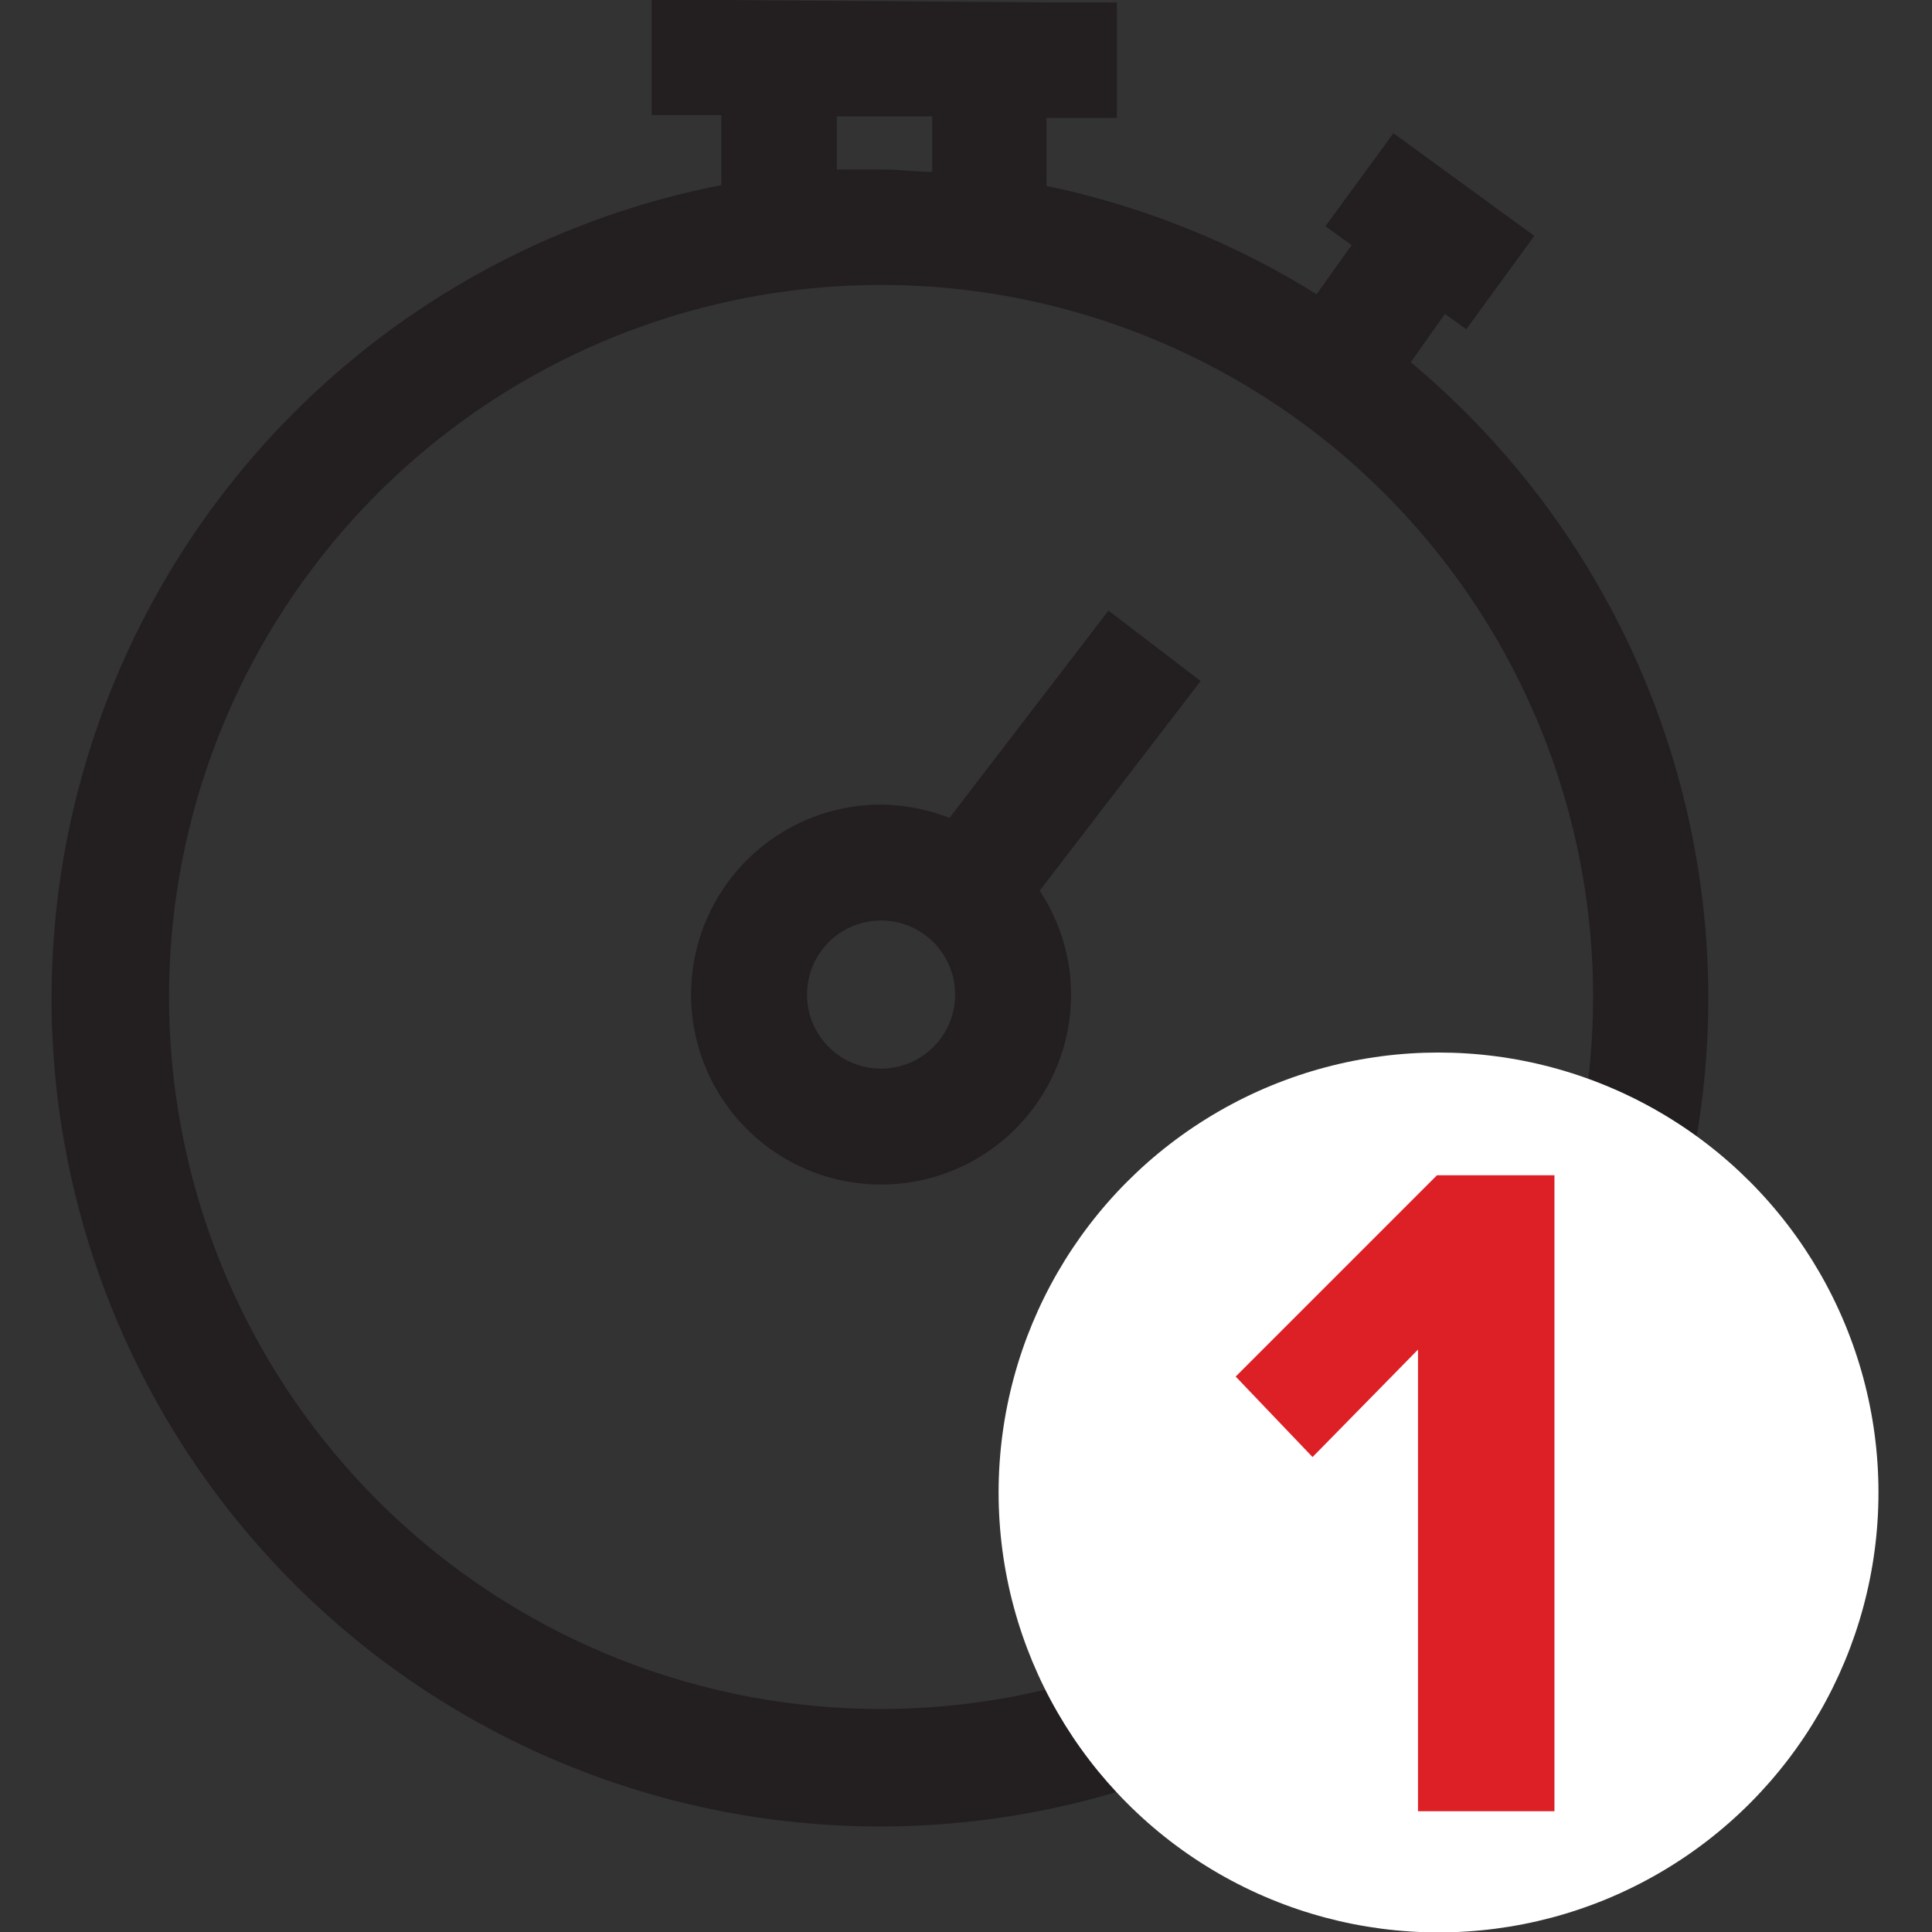 <svg id="Layer_1" data-name="Layer 1" xmlns="http://www.w3.org/2000/svg" xmlns:xlink="http://www.w3.org/1999/xlink" viewBox="0 0 48 48"><rect x="0" y="0" width="48" height="48" fill="#333333" stroke="none"/><defs><clipPath id="clip-path"><path d="M-308,45.33h13.33V18L-316,3-337.33,18v27.3H-324V30.67a1.34,1.34,0,0,1,1.33-1.34h13.34A1.34,1.34,0,0,1-308,30.67ZM-293.33,48h-16a1.34,1.34,0,0,1-.95-.39,1.33,1.33,0,0,1-.39-.94V32h-10.66V46.67a1.33,1.33,0,0,1-.39.94,1.34,1.34,0,0,1-.95.39h-16a1.33,1.33,0,0,1-.94-.39,1.33,1.33,0,0,1-.39-.94V17.33a1.35,1.35,0,0,1,.56-1.09l22.67-16a1.36,1.36,0,0,1,1.54,0l22.67,16a1.35,1.35,0,0,1,.56,1.09V46.67a1.33,1.33,0,0,1-.39.94A1.33,1.33,0,0,1-293.33,48Z" style="fill:none"/></clipPath><clipPath id="clip-path-2"><path d="M-180-22.79A21.23,21.23,0,0,1-201.21-44,21.23,21.23,0,0,1-180-65.21,21.23,21.23,0,0,1-158.79-44,21.23,21.23,0,0,1-180-22.79ZM-180-68a24,24,0,0,0-24,24,24,24,0,0,0,24,24,24,24,0,0,0,24-24A24,24,0,0,0-180-68Z" style="fill:none"/></clipPath></defs><title>icon-sport-first-half</title><path d="M27.54,15.17l-3.95,5.15a4.81,4.81,0,0,0-1.7-.33,4.72,4.72,0,1,0,4.72,4.72,4.67,4.67,0,0,0-.78-2.58l4-5.21ZM21.89,26.55a1.84,1.84,0,1,1,1.84-1.84A1.84,1.84,0,0,1,21.89,26.55Z" style="fill:#231f20"/><path d="M35.05,9l.85-1.2.53.38,1.69-2.32-3.5-2.55L32.93,5.62l.65.47-.87,1.22A20.62,20.62,0,0,0,26,4.62V2.93h1.75V.06H26.05L17.94,0H16.19V2.86h1.73V4.6A20.58,20.58,0,1,0,35.05,9ZM20.79,2.89l2.37,0V4.27c-.42,0-.83-.06-1.25-.06s-.75,0-1.12,0ZM21.9,42.46A17.69,17.69,0,1,1,39.58,24.77,17.71,17.71,0,0,1,21.9,42.46Z" style="fill:#231f20"/><circle cx="35.74" cy="37.08" r="10.93" style="fill:#fff"/><path d="M35.23,45V33.53L32.61,36.2l-1.91-2,5-5h2.92V45Z" style="fill:#dd1f26"/></svg>